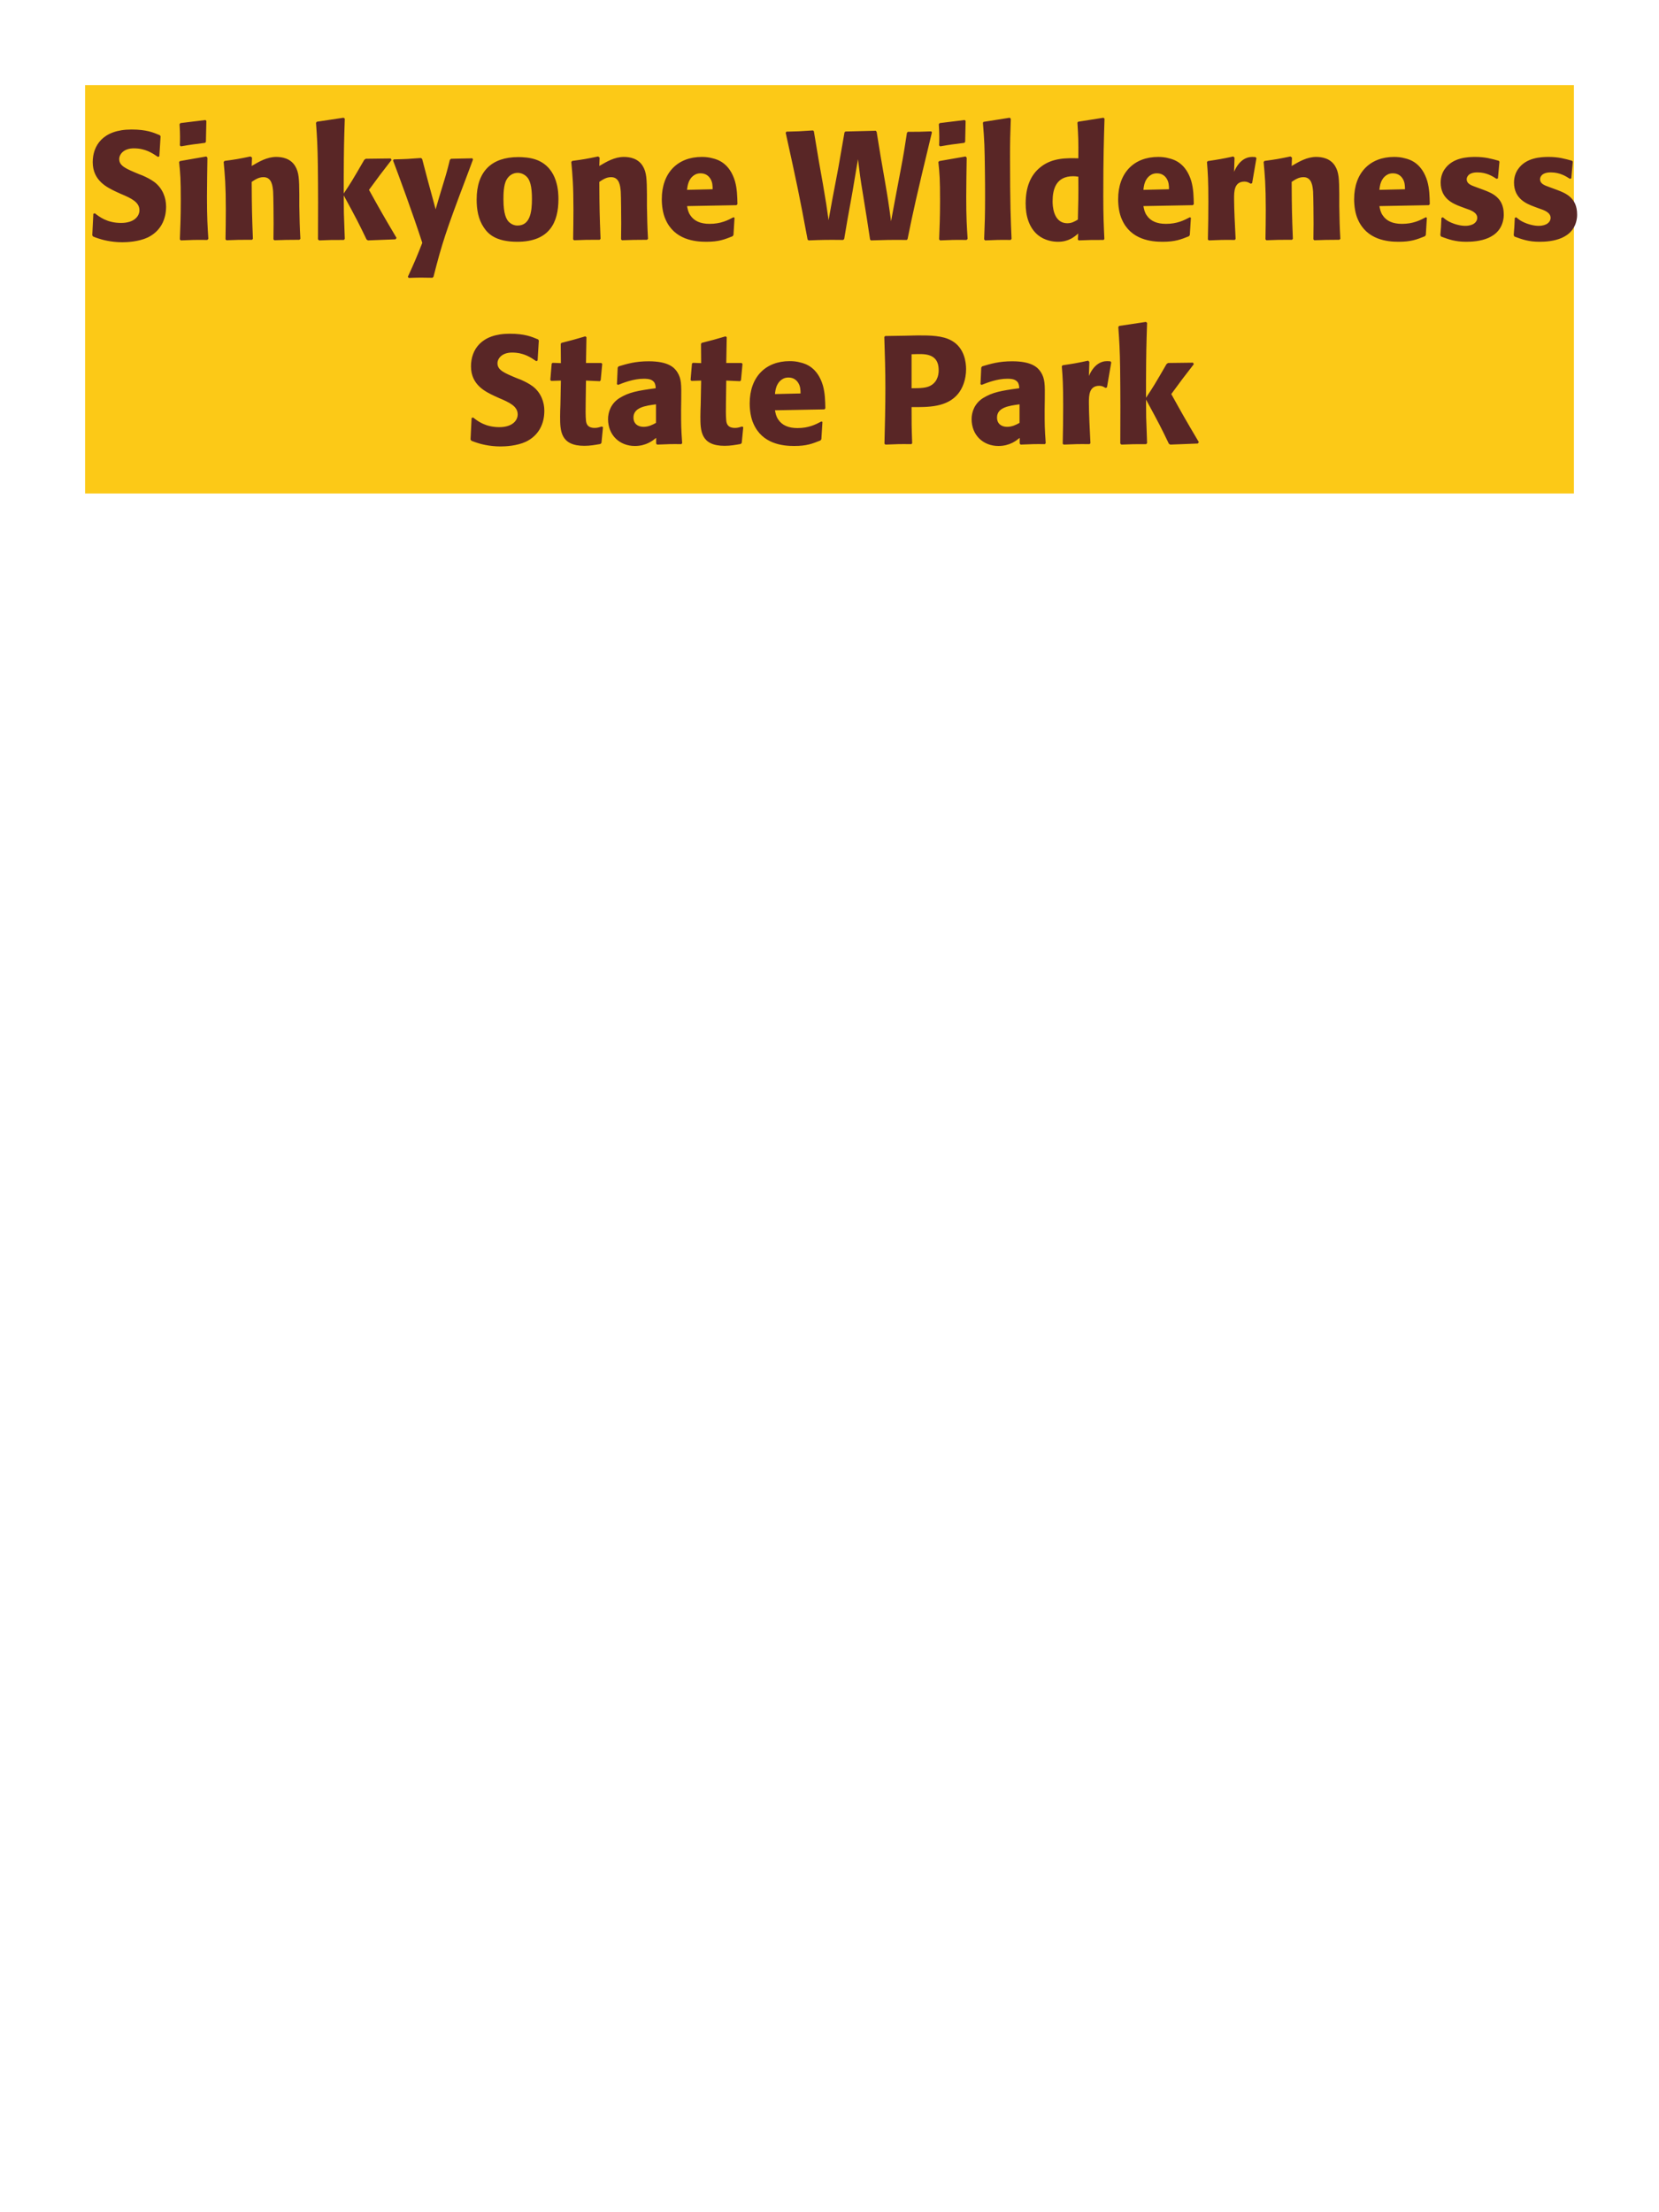 <?xml version="1.0" encoding="UTF-8"?>
<svg xmlns="http://www.w3.org/2000/svg" xmlns:xlink="http://www.w3.org/1999/xlink" width="975" height="1300" viewBox="0 0 975 1300">
<path fill-rule="nonzero" fill="rgb(98.824%, 78.824%, 9.02%)" fill-opacity="1" d="M 50 50 L 925 50 L 925 290 L 50 290 Z M 50 50 "/>
<path fill-rule="nonzero" fill="rgb(34.902%, 14.902%, 14.902%)" fill-opacity="1" d="M 81.59 102.301 C 74.031 99.148 70.07 97.531 70.07 93.48 C 70.07 90.691 72.68 87.18 78.621 87.18 C 85.461 87.18 89.508 89.969 92.84 92.219 L 93.648 91.859 L 94.371 80.07 L 93.918 79.441 C 90.051 77.82 86 76.109 77.27 76.109 C 60.352 76.109 54.5 85.648 54.5 95.281 C 54.5 106.172 62.961 110.129 68 112.559 L 70.969 113.91 C 77.18 116.52 81.949 118.77 81.949 123.539 C 81.949 126.961 78.98 131.012 71.148 131.012 C 62.961 131.012 58.371 127.41 55.758 125.34 L 54.859 125.609 L 54.23 138.301 L 54.77 139.02 C 55.758 139.379 56.75 139.828 57.738 140.102 C 59.809 140.82 65.121 142.352 71.871 142.352 C 74.57 142.352 81.41 142.078 86.809 139.559 C 94.371 135.871 97.609 129.031 97.609 121.379 C 97.609 116.25 95.629 110.762 90.859 107.07 C 88.43 105.27 86.09 104.191 83.93 103.199 Z M 122.449 140.371 C 121.996 133.441 121.637 128.129 121.637 115.711 C 121.637 108.059 121.816 100.32 121.906 92.672 L 121.277 91.949 L 105.797 94.648 L 105.258 95.191 C 105.977 102.031 106.246 105.18 106.246 117.961 C 106.246 127.77 105.977 133.262 105.707 140.641 L 106.246 141.27 C 112.727 141 114.527 140.91 121.816 141 L 122.449 140.371 M 121.008 83.309 L 121.277 71.07 L 120.738 70.531 L 106.066 72.328 L 105.527 72.961 C 105.707 76.199 105.797 78.09 105.797 80.25 C 105.797 81.961 105.797 83.762 105.707 85.469 L 106.336 86.012 C 112.457 84.93 114.168 84.75 120.559 83.941 Z M 176.539 140.371 C 176.09 132.449 176.09 129.93 175.91 121.109 L 175.91 114.09 C 175.82 105.449 175.73 101.309 173.48 97.621 C 170.688 92.941 165.559 92.219 162.32 92.219 C 156.828 92.219 152.059 95.102 147.918 97.531 L 148.098 92.578 L 147.199 91.949 C 140.27 93.391 138.738 93.66 131.988 94.559 L 131.449 95.191 C 132.168 103.02 132.711 108.691 132.711 123.359 C 132.711 129.121 132.617 134.879 132.527 140.641 L 133.07 141.18 C 139.551 140.91 140.898 140.91 148.098 140.91 L 148.641 140.371 C 148.098 126.512 148.008 123 147.918 106.891 C 149.809 105.629 151.969 104.102 154.848 104.102 C 159.801 104.102 160.25 109.41 160.52 112.648 C 160.699 115.621 160.789 127.949 160.789 131.371 C 160.789 134.43 160.699 137.578 160.699 140.641 L 161.238 141.18 C 167.18 141 168.711 140.91 175.91 140.91 Z M 233.059 139.828 C 224.598 125.52 223.699 123.898 216.859 111.57 C 223.07 103.109 223.699 102.211 230.09 94.02 L 229.637 93.121 L 214.969 93.301 L 214.07 93.93 C 207.047 106.078 206.148 107.52 202.008 113.73 L 202.008 103.738 C 202.098 86.91 202.188 83.309 202.637 69.719 L 201.918 69.18 L 186.258 71.52 L 185.719 72.148 C 186.348 80.879 186.617 85.109 186.797 96.898 C 186.977 111.48 186.977 126.059 186.887 140.641 L 187.52 141.27 C 193.547 141 195.258 141 202.098 141 L 202.637 140.371 L 202.098 125.16 L 202.008 114.809 C 209.84 129.211 210.828 131.191 215.418 140.73 L 216.227 141.27 L 232.43 140.641 Z M 277.609 93.031 L 265.102 93.301 L 264.379 93.93 C 262.852 100.141 262.492 101.488 260.332 108.512 L 257.992 116.25 L 256.012 123 L 254.301 116.609 L 251.691 107.07 L 248.09 93.391 L 247.371 92.852 C 240.352 93.391 238.82 93.48 231.441 93.66 L 230.992 94.289 C 234.23 102.84 242.602 125.43 248.18 142.711 C 244.492 152.07 243.77 153.691 239.719 162.602 L 240.172 163.32 C 242.422 163.23 244.941 163.141 247.281 163.141 C 249.531 163.141 251.871 163.23 254.121 163.23 L 254.75 162.691 C 259.699 143.25 262.129 135.691 274.012 104.371 C 275.359 100.77 276.711 97.262 277.969 93.75 Z M 328.191 117.059 C 328.191 113.551 328.191 98.969 315.59 94.02 C 311.629 92.488 306.949 92.309 304.609 92.309 C 288.949 92.309 280.129 100.68 280.129 117.238 C 280.129 123 281.031 128.852 284.359 133.711 C 286.699 137.219 291.109 142.078 303.98 142.078 C 323.059 142.078 328.191 130.559 328.191 117.059 M 312.621 116.969 C 312.621 124.352 311.629 132.539 304.16 132.539 C 301.82 132.539 300.199 131.461 299.121 130.469 C 297.59 128.941 295.879 125.879 295.879 117.148 C 295.879 114.539 295.879 108.781 297.68 105.629 C 299.031 103.199 301.371 101.578 304.25 101.578 C 306.77 101.578 308.84 102.93 310.012 104.371 C 312.172 106.98 312.621 112.109 312.621 116.969 Z M 380.84 140.371 C 380.391 132.449 380.391 129.93 380.211 121.109 L 380.211 114.09 C 380.121 105.449 380.031 101.309 377.781 97.621 C 374.988 92.941 369.859 92.219 366.621 92.219 C 361.129 92.219 356.359 95.102 352.219 97.531 L 352.398 92.578 L 351.5 91.949 C 344.57 93.391 343.039 93.66 336.289 94.559 L 335.75 95.191 C 336.469 103.02 337.012 108.691 337.012 123.359 C 337.012 129.121 336.918 134.879 336.828 140.641 L 337.371 141.18 C 343.852 140.91 345.199 140.91 352.398 140.91 L 352.941 140.371 C 352.398 126.512 352.309 123 352.219 106.891 C 354.109 105.629 356.27 104.102 359.148 104.102 C 364.102 104.102 364.551 109.41 364.82 112.648 C 365 115.621 365.09 127.949 365.09 131.371 C 365.09 134.43 365 137.578 365 140.641 L 365.539 141.18 C 371.48 141 373.012 140.91 380.211 140.91 Z M 431.059 127.68 C 427.641 129.48 423.59 131.551 417.02 131.551 C 411.621 131.551 407.93 129.84 405.77 126.602 C 404.418 124.711 404.148 122.91 403.789 121.109 L 432.859 120.57 L 433.398 119.941 C 433.309 115.531 433.219 111.031 431.961 106.531 C 428.809 95.91 421.879 93.75 418.82 93.031 C 416.57 92.398 414.5 92.219 412.43 92.219 C 398.301 92.219 388.938 101.488 388.938 117.059 C 388.938 121.289 389.66 125.699 391.098 128.852 C 396.32 141 408.559 142.078 415.039 142.078 C 422.508 142.078 425.75 140.73 430.52 138.84 L 431.059 138.121 L 431.688 127.949 L 431.059 127.68 M 403.789 111.57 C 404.059 108.781 404.688 105 408.109 102.84 C 409.188 102.121 410.449 101.852 411.711 101.852 C 414.68 101.852 416.48 103.379 417.469 105 C 418.73 106.98 418.82 109.141 418.82 111.211 Z M 533.387 140.461 C 536.719 124.078 538.16 117.238 547.699 77.73 L 547.25 77.191 C 540.859 77.461 539.598 77.461 533.57 77.461 L 533.027 78 C 531.59 87.27 531.137 90.422 529.16 100.77 L 526.547 114.539 L 523.668 130.02 C 522.32 119.941 521.867 116.879 520.07 106.441 L 517.457 91.32 L 515.207 77.461 L 514.668 76.828 L 496.848 77.281 L 496.309 77.82 L 492.707 98.52 L 489.199 116.969 L 486.949 129.391 C 485.867 121.559 485.508 118.949 483.617 108.059 L 481.277 94.922 L 478.309 77.102 L 477.77 76.648 C 470.027 77.191 468.77 77.191 462.199 77.371 L 461.75 78 C 468.32 107.789 469.758 114.629 474.617 140.73 L 475.16 141.27 C 484.25 140.91 486.68 140.91 495.5 141 L 496.129 140.461 L 498.02 129.301 L 500.988 112.828 L 504.23 93.57 C 505.309 102.391 505.578 104.641 507.199 114.359 L 509.449 128.398 L 511.34 140.73 L 511.789 141.27 C 520.43 141 523.398 140.91 532.938 141 Z M 568.672 140.371 C 568.219 133.441 567.859 128.129 567.859 115.711 C 567.859 108.059 568.039 100.32 568.129 92.672 L 567.5 91.949 L 552.02 94.648 L 551.48 95.191 C 552.199 102.031 552.469 105.18 552.469 117.961 C 552.469 127.77 552.199 133.262 551.93 140.641 L 552.469 141.27 C 558.949 141 560.75 140.91 568.039 141 L 568.672 140.371 M 567.23 83.309 L 567.5 71.07 L 566.961 70.531 L 552.289 72.328 L 551.75 72.961 C 551.93 76.199 552.02 78.09 552.02 80.25 C 552.02 81.961 552.02 83.762 551.93 85.469 L 552.559 86.012 C 558.68 84.93 560.391 84.75 566.781 83.941 Z M 594.496 140.371 C 594.047 130.02 593.598 120.57 593.598 92.129 C 593.598 83.578 593.688 79.531 594.047 69.809 L 593.418 69.18 L 578.027 71.609 L 577.668 72.148 C 578.566 83.129 578.656 86.102 578.836 100.68 C 578.93 105.988 578.93 111.301 578.93 116.609 C 578.93 126.328 578.746 131.73 578.387 140.641 L 578.93 141.27 C 584.957 141 587.387 140.91 593.957 141 Z M 649.039 140.461 C 648.68 132.359 648.41 126.961 648.41 115.172 C 648.41 91.41 648.77 81.602 649.129 69.719 L 648.5 69.18 L 633.648 71.52 L 633.199 72.059 C 633.738 80.52 633.828 82.77 633.738 93.031 C 626.988 92.852 618.527 92.672 611.688 98.07 C 605.391 102.93 602.777 110.398 602.777 119.672 C 602.777 126.691 604.668 133.711 609.98 138.121 C 613.938 141.359 618.801 142.078 621.77 142.078 C 628.16 142.078 631.488 139.109 633.648 137.219 L 633.469 140.73 L 633.918 141.27 C 640.129 141 641.84 141 648.59 141 L 649.039 140.461 M 633.738 103.828 C 633.828 115.801 633.738 118.141 633.469 129.031 C 631.668 130.109 629.867 131.191 627.348 131.191 C 618.617 131.191 618.617 120.031 618.617 118.23 C 618.617 111.301 620.598 103.559 630.68 103.559 C 631.668 103.559 632.48 103.648 633.738 103.828 Z M 699.258 127.68 C 695.84 129.48 691.789 131.551 685.219 131.551 C 679.82 131.551 676.129 129.84 673.969 126.602 C 672.617 124.711 672.348 122.91 671.988 121.109 L 701.059 120.57 L 701.598 119.941 C 701.508 115.531 701.418 111.031 700.16 106.531 C 697.008 95.91 690.078 93.75 687.02 93.031 C 684.77 92.398 682.699 92.219 680.629 92.219 C 666.5 92.219 657.137 101.488 657.137 117.059 C 657.137 121.289 657.859 125.699 659.297 128.852 C 664.52 141 676.758 142.078 683.238 142.078 C 690.707 142.078 693.949 140.73 698.719 138.84 L 699.258 138.121 L 699.887 127.949 L 699.258 127.68 M 671.988 111.57 C 672.258 108.781 672.887 105 676.309 102.84 C 677.387 102.121 678.648 101.852 679.91 101.852 C 682.879 101.852 684.68 103.379 685.668 105 C 686.93 106.98 687.02 109.141 687.02 111.211 Z M 735.891 107.609 L 738.41 92.941 L 737.871 92.309 C 737.242 92.309 736.609 92.219 735.98 92.219 C 732.289 92.219 728.152 94.289 725.27 100.949 L 725.539 92.672 L 724.82 91.949 C 718.16 93.391 716.449 93.66 709.879 94.648 L 709.34 95.191 C 709.879 101.941 710.152 105.988 710.152 118.5 C 710.152 125.879 710.059 133.262 709.879 140.73 L 710.422 141.27 C 717.082 141 718.52 140.91 725.719 141 L 726.172 140.371 C 725.809 133.078 725.27 122.91 725.27 116.699 C 725.27 112.648 725.27 106.711 731.391 106.711 C 732.922 106.711 733.82 107.25 735.082 107.969 Z M 787.73 140.371 C 787.281 132.449 787.281 129.93 787.102 121.109 L 787.102 114.09 C 787.012 105.449 786.922 101.309 784.672 97.621 C 781.879 92.941 776.75 92.219 773.512 92.219 C 768.02 92.219 763.25 95.102 759.109 97.531 L 759.289 92.578 L 758.391 91.949 C 751.461 93.391 749.93 93.66 743.18 94.559 L 742.641 95.191 C 743.359 103.02 743.902 108.691 743.902 123.359 C 743.902 129.121 743.809 134.879 743.719 140.641 L 744.262 141.18 C 750.742 140.91 752.09 140.91 759.289 140.91 L 759.832 140.371 C 759.289 126.512 759.199 123 759.109 106.891 C 761 105.629 763.16 104.102 766.039 104.102 C 770.992 104.102 771.441 109.41 771.711 112.648 C 771.891 115.621 771.98 127.949 771.98 131.371 C 771.98 134.43 771.891 137.578 771.891 140.641 L 772.43 141.18 C 778.371 141 779.902 140.91 787.102 140.91 Z M 837.949 127.68 C 834.531 129.48 830.48 131.551 823.91 131.551 C 818.512 131.551 814.82 129.84 812.66 126.602 C 811.309 124.711 811.039 122.91 810.68 121.109 L 839.75 120.57 L 840.289 119.941 C 840.199 115.531 840.109 111.031 838.852 106.531 C 835.699 95.91 828.77 93.75 825.711 93.031 C 823.461 92.398 821.391 92.219 819.32 92.219 C 805.191 92.219 795.828 101.488 795.828 117.059 C 795.828 121.289 796.551 125.699 797.988 128.852 C 803.211 141 815.449 142.078 821.93 142.078 C 829.398 142.078 832.641 140.73 837.41 138.84 L 837.949 138.121 L 838.578 127.949 L 837.949 127.68 M 810.68 111.57 C 810.949 108.781 811.578 105 815 102.84 C 816.078 102.121 817.34 101.852 818.602 101.852 C 821.57 101.852 823.371 103.379 824.359 105 C 825.621 106.98 825.711 109.141 825.711 111.211 Z M 867.469 109.949 C 864.406 108.871 861.977 107.879 861.977 105.359 C 861.977 104.281 862.699 101.309 868.277 101.309 C 873.77 101.309 877.277 103.648 879.527 105.09 L 880.34 104.82 L 881.238 95.012 L 880.789 94.469 C 876.559 93.301 872.867 92.219 867.02 92.219 C 862.609 92.219 853.789 92.578 849.109 99.328 C 847.938 100.949 846.68 103.648 846.68 107.25 C 846.68 116.879 854.148 119.762 858.379 121.379 L 861.797 122.641 C 864.227 123.449 868.188 124.801 868.188 128.039 C 868.188 130.289 866.117 132.719 861.078 132.719 C 858.559 132.719 854.867 131.91 851.539 130.199 C 850.008 129.391 849.289 128.762 847.938 127.68 L 847.129 128.039 C 846.949 132.719 846.859 133.711 846.496 138.211 L 846.949 139.02 C 851.359 140.641 855.137 142.078 861.707 142.078 C 868.547 142.078 882.047 140.82 883.668 127.949 C 883.758 127.23 883.758 126.602 883.758 125.969 C 883.758 116.07 876.828 113.461 871.879 111.57 Z M 910.582 109.949 C 907.52 108.871 905.09 107.879 905.09 105.359 C 905.09 104.281 905.812 101.309 911.391 101.309 C 916.883 101.309 920.391 103.648 922.641 105.09 L 923.453 104.82 L 924.352 95.012 L 923.902 94.469 C 919.672 93.301 915.98 92.219 910.133 92.219 C 905.723 92.219 896.902 92.578 892.223 99.328 C 891.051 100.949 889.793 103.648 889.793 107.25 C 889.793 116.879 897.262 119.762 901.492 121.379 L 904.91 122.641 C 907.34 123.449 911.301 124.801 911.301 128.039 C 911.301 130.289 909.23 132.719 904.191 132.719 C 901.672 132.719 897.98 131.91 894.652 130.199 C 893.121 129.391 892.402 128.762 891.051 127.68 L 890.242 128.039 C 890.062 132.719 889.973 133.711 889.609 138.211 L 890.062 139.02 C 894.473 140.641 898.25 142.078 904.82 142.078 C 911.66 142.078 925.16 140.82 926.781 127.949 C 926.871 127.23 926.871 126.602 926.871 125.969 C 926.871 116.07 919.941 113.461 914.992 111.57 Z M 929.391 141 "/>
<path fill-rule="nonzero" fill="rgb(34.902%, 14.902%, 14.902%)" fill-opacity="1" d="M 303.891 222.301 C 296.332 219.148 292.371 217.531 292.371 213.48 C 292.371 210.691 294.98 207.18 300.922 207.18 C 307.762 207.18 311.809 209.969 315.141 212.219 L 315.949 211.859 L 316.672 200.07 L 316.219 199.441 C 312.352 197.82 308.301 196.109 299.57 196.109 C 282.652 196.109 276.801 205.648 276.801 215.281 C 276.801 226.172 285.262 230.129 290.301 232.559 L 293.27 233.91 C 299.48 236.52 304.25 238.77 304.25 243.539 C 304.25 246.961 301.281 251.012 293.449 251.012 C 285.262 251.012 280.672 247.41 278.059 245.34 L 277.16 245.609 L 276.531 258.301 L 277.07 259.02 C 278.059 259.379 279.051 259.828 280.039 260.102 C 282.109 260.82 287.422 262.352 294.172 262.352 C 296.871 262.352 303.711 262.078 309.109 259.559 C 316.672 255.871 319.91 249.031 319.91 241.379 C 319.91 236.25 317.93 230.762 313.16 227.07 C 310.73 225.27 308.391 224.191 306.23 223.199 Z M 353.66 250.648 C 352.129 251.102 351.047 251.461 349.52 251.461 C 344.93 251.461 344.57 248.578 344.387 247.23 C 344.117 244.891 344.117 239.941 344.207 236.34 L 344.387 223.648 L 352.488 224.012 L 353.027 223.469 L 353.93 213.84 L 353.387 213.301 L 344.387 213.301 L 344.66 198.18 L 344.027 197.641 C 337.91 199.441 336.289 199.891 329.898 201.512 L 329.539 202.141 L 329.629 213.391 L 324.77 213.211 L 324.23 213.66 L 323.418 223.289 L 323.957 223.828 L 329.629 223.648 L 329.359 237.961 C 329.27 240.211 329.18 242.461 329.18 244.801 C 329.18 253.078 329.359 261.988 343.398 261.988 C 346.91 261.988 349.699 261.449 352.848 260.91 L 353.48 260.281 L 354.379 251.012 Z M 400.371 234.18 C 400.461 226.078 400.461 222.57 398.121 218.789 C 396.32 215.91 392.723 212.309 381.203 212.309 C 373.461 212.309 368.691 213.75 363.562 215.281 L 363.023 216 L 362.57 225.809 L 363.293 226.172 C 366.441 224.91 372.293 222.57 378.32 222.57 C 381.652 222.57 383 223.109 384.172 224.281 C 385.07 225.18 385.344 226.801 385.344 228.148 C 374.543 229.59 369.5 230.578 364.102 233.91 C 359.062 237.059 357.352 242.191 357.352 246.238 C 357.352 255.871 364.281 262.078 373.102 262.078 C 379.852 262.078 383.723 258.84 385.613 257.309 L 385.613 260.641 L 386.152 261.27 C 392.633 261 394.613 260.91 400.461 261 L 400.91 260.371 C 400.281 251.551 400.281 249.301 400.281 240.84 L 400.371 234.18 M 385.523 248.488 C 383.633 249.57 381.203 250.828 378.23 250.828 C 374.992 250.828 372.293 249.121 372.293 245.34 C 372.293 239.398 379.402 238.41 385.523 237.602 Z M 436.102 250.648 C 434.57 251.102 433.488 251.461 431.961 251.461 C 427.371 251.461 427.012 248.578 426.828 247.23 C 426.559 244.891 426.559 239.941 426.648 236.34 L 426.828 223.648 L 434.93 224.012 L 435.469 223.469 L 436.371 213.84 L 435.828 213.301 L 426.828 213.301 L 427.102 198.18 L 426.469 197.641 C 420.352 199.441 418.73 199.891 412.34 201.512 L 411.98 202.141 L 412.07 213.391 L 407.211 213.211 L 406.672 213.66 L 405.859 223.289 L 406.398 223.828 L 412.07 223.648 L 411.801 237.961 C 411.711 240.211 411.621 242.461 411.621 244.801 C 411.621 253.078 411.801 261.988 425.84 261.988 C 429.352 261.988 432.141 261.449 435.289 260.91 L 435.922 260.281 L 436.82 251.012 Z M 482.719 247.68 C 479.301 249.48 475.25 251.551 468.68 251.551 C 463.281 251.551 459.59 249.84 457.43 246.602 C 456.078 244.711 455.809 242.91 455.449 241.109 L 484.52 240.57 L 485.059 239.941 C 484.969 235.531 484.879 231.031 483.621 226.531 C 480.469 215.91 473.539 213.75 470.48 213.031 C 468.23 212.398 466.16 212.219 464.09 212.219 C 449.961 212.219 440.598 221.488 440.598 237.059 C 440.598 241.289 441.32 245.699 442.758 248.852 C 447.98 261 460.219 262.078 466.699 262.078 C 474.168 262.078 477.41 260.73 482.18 258.84 L 482.719 258.121 L 483.348 247.949 L 482.719 247.68 M 455.449 231.57 C 455.719 228.781 456.348 225 459.77 222.84 C 460.848 222.121 462.109 221.852 463.371 221.852 C 466.34 221.852 468.141 223.379 469.129 225 C 470.391 226.98 470.48 229.141 470.48 231.211 Z M 531.68 197.281 L 520.25 197.461 L 519.707 198 C 520.07 209.699 520.34 217.531 520.34 227.879 C 520.34 238.859 520.07 249.75 519.797 260.73 L 520.34 261.27 C 527 261 528.438 260.91 535.641 261 L 536.09 260.461 C 535.73 250.648 535.73 248.398 535.73 239.219 C 545.809 239.309 556.609 239.309 563.09 231.391 C 565.609 228.328 567.77 223.199 567.77 216.898 C 567.77 213.031 566.867 204.48 559.398 200.25 C 554 197.102 546.348 197.102 539.598 197.102 L 531.68 197.281 M 535.73 208.172 C 537.707 208.078 539.598 208.078 541.578 208.078 C 549.5 208.262 551.66 212.309 551.66 217.531 C 551.66 218.789 551.66 224.012 546.891 226.621 C 544.457 227.969 541.129 228.148 535.73 228.148 Z M 614.031 234.18 C 614.121 226.078 614.121 222.57 611.781 218.789 C 609.98 215.91 606.383 212.309 594.863 212.309 C 587.121 212.309 582.352 213.75 577.223 215.281 L 576.684 216 L 576.23 225.809 L 576.953 226.172 C 580.102 224.91 585.953 222.57 591.98 222.57 C 595.312 222.57 596.66 223.109 597.832 224.281 C 598.73 225.18 599.004 226.801 599.004 228.148 C 588.203 229.59 583.16 230.578 577.762 233.91 C 572.723 237.059 571.012 242.191 571.012 246.238 C 571.012 255.871 577.941 262.078 586.762 262.078 C 593.512 262.078 597.383 258.84 599.273 257.309 L 599.273 260.641 L 599.812 261.27 C 606.293 261 608.273 260.91 614.121 261 L 614.57 260.371 C 613.941 251.551 613.941 249.301 613.941 240.84 L 614.031 234.18 M 599.184 248.488 C 597.293 249.57 594.863 250.828 591.891 250.828 C 588.652 250.828 585.953 249.121 585.953 245.34 C 585.953 239.398 593.062 238.41 599.184 237.602 Z M 650.57 227.609 L 653.09 212.941 L 652.551 212.309 C 651.922 212.309 651.289 212.219 650.66 212.219 C 646.969 212.219 642.832 214.289 639.949 220.949 L 640.219 212.672 L 639.5 211.949 C 632.84 213.391 631.129 213.66 624.559 214.648 L 624.02 215.191 C 624.559 221.941 624.832 225.988 624.832 238.5 C 624.832 245.879 624.738 253.262 624.559 260.73 L 625.102 261.27 C 631.762 261 633.199 260.91 640.398 261 L 640.852 260.371 C 640.488 253.078 639.949 242.91 639.949 236.699 C 639.949 232.648 639.949 226.711 646.07 226.711 C 647.602 226.711 648.5 227.25 649.762 227.969 Z M 704.57 259.828 C 696.109 245.52 695.211 243.898 688.371 231.57 C 694.582 223.109 695.211 222.211 701.602 214.02 L 701.148 213.121 L 686.48 213.301 L 685.582 213.93 C 678.559 226.078 677.66 227.52 673.52 233.73 L 673.52 223.738 C 673.609 206.91 673.699 203.309 674.148 189.719 L 673.43 189.18 L 657.77 191.52 L 657.23 192.148 C 657.859 200.879 658.129 205.109 658.309 216.898 C 658.488 231.48 658.488 246.059 658.398 260.641 L 659.031 261.27 C 665.059 261 666.77 261 673.609 261 L 674.148 260.371 L 673.609 245.16 L 673.52 234.809 C 681.352 249.211 682.34 251.191 686.93 260.73 L 687.738 261.27 L 703.941 260.641 Z M 703.492 261 "/>
</svg>
